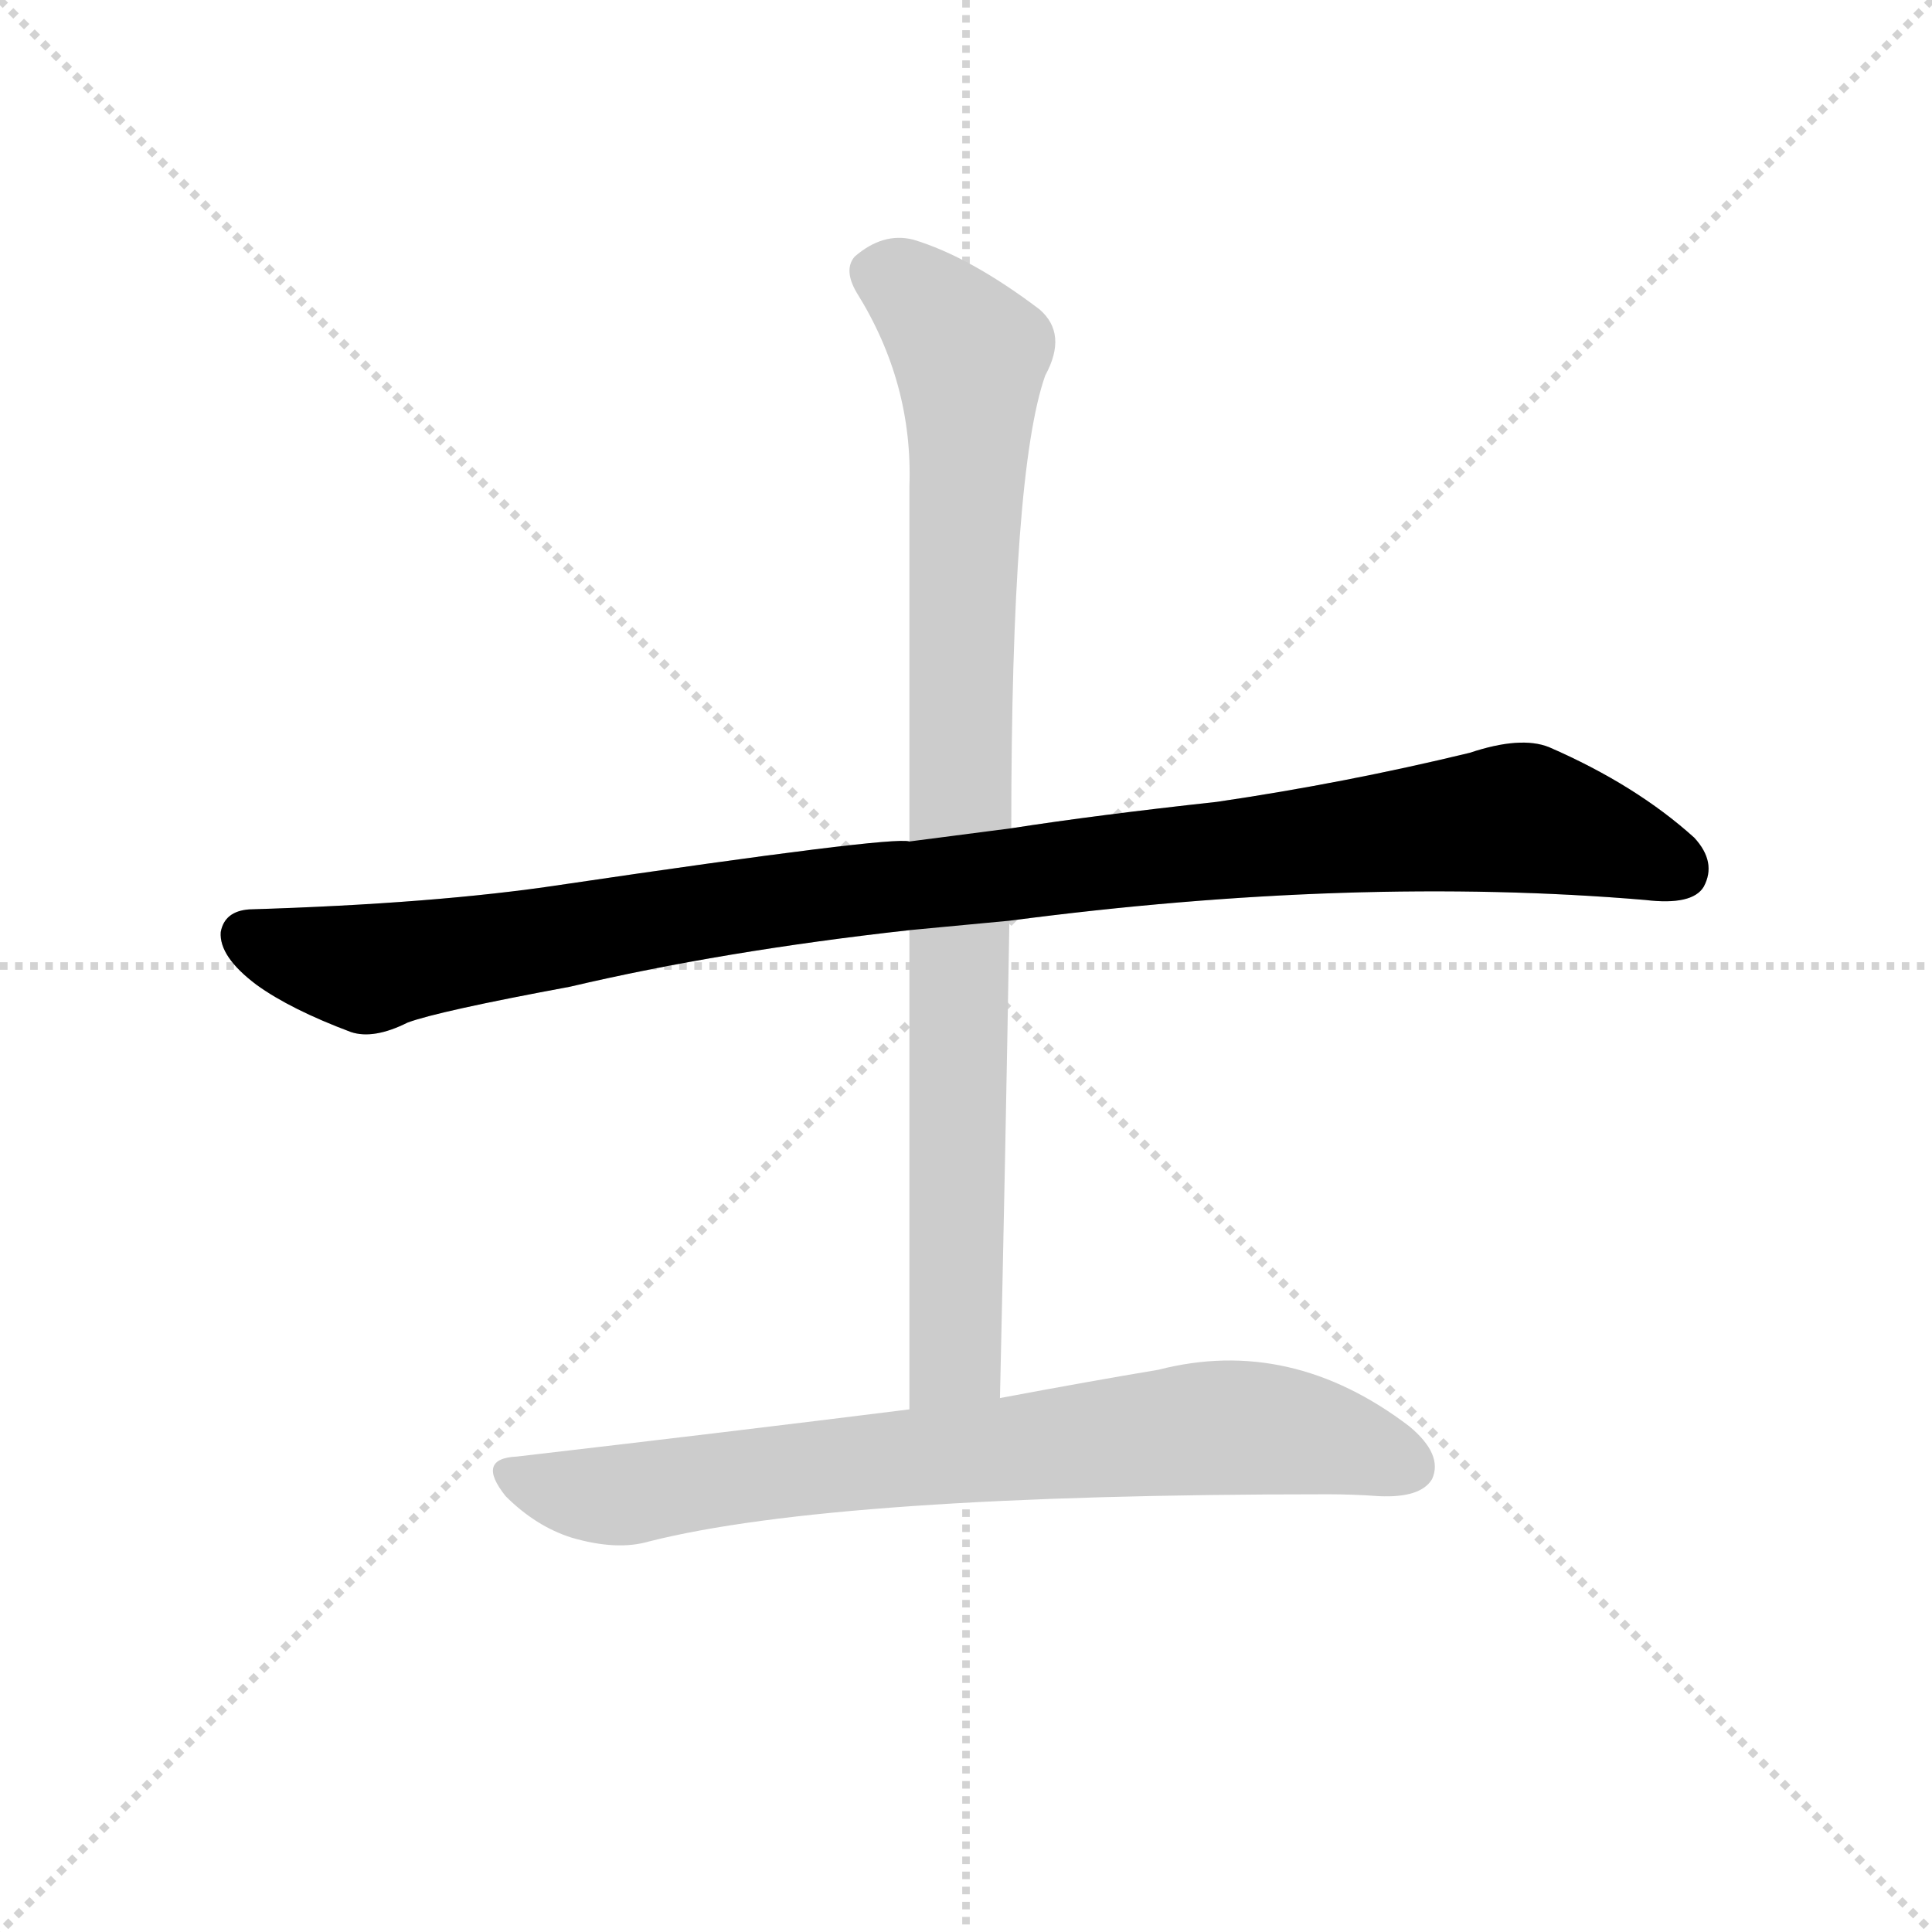 <?xml version="1.0" encoding="utf-8"?>
<svg version="1.1" viewBox="0 0 1024 1024" xmlns="http://www.w3.org/2000/svg">
<g stroke="lightgray" stroke-dasharray="1,1" stroke-width="1" transform="scale(4, 4)">
<line x1="0" x2="256" y1="0" y2="256"/>
<line x1="256" x2="0" y1="0" y2="256"/>
<line x1="128" x2="128" y1="0" y2="256"/>
<line x1="0" x2="256" y1="128" y2="128"/>
</g>
<g transform="scale(1, -1) translate(0, -900)"><path class="stroke1" d="M 535 412 Q 718 436 872 423 Q 897 420 903 430 Q 910 443 898 456 Q 867 484 821 504 Q 806 510 779 501 Q 713 485 645 475 Q 581 468 536 461 L 482 454 Q 473 457 297 431 Q 231 421 132 418 Q 119 417 117 406 Q 116 393 136 378 Q 154 365 186 353 Q 198 349 216 358 Q 232 364 302 377 Q 383 396 482 407 L 535 412 Z" fill="#CCCCCC" style="fill:#CCCCCC"/><path class="stroke2" d="M 530 159 Q 533 292 535 412 L 536 461 Q 536 650 554 701 Q 566 723 551 736 Q 514 764 484 773 Q 468 777 453 764 Q 447 757 454 745 Q 484 697 482 642 Q 482 551 482 454 L 482 407 Q 482 284 482 153 C 482 123 529 129 530 159 Z" fill="#CCCCCC" style="fill:#CCCCCC"/><path class="stroke3" d="M 482 153 Q 386 141 274 128 Q 252 127 268 107 Q 284 91 303 85 Q 327 78 344 83 Q 443 108 704 108 Q 717 108 731 107 Q 753 106 759 116 Q 765 129 747 144 Q 684 192 614 174 Q 578 168 530 159 L 482 153 Z" fill="#CCCCCC" style="fill:#CCCCCC"/></g><g transform="scale(1, -1) translate(0, -900)">
<style type="text/css">
        .stroke1 {fill: #BF0909;}
        .stroke2 {fill: #BFBF09;}
        .stroke3 {fill: #09BF09;}
        .stroke4 {fill: #09BFBF;}
        .stroke5 {fill: #0909BF;}
        .stroke6 {fill: #BF09BF;}
        .stroke7 {fill: #42005e;}
        .stroke8 {fill: #ff3333;}
        .stroke9 {fill: #BFBFBF;}
        .stroke10 {fill: #00a53f;}
        .stroke11 {fill: #fff000;}
        .stroke12 {fill: #6600a5;}
        .stroke13 {fill: #0053a5;}
        .stroke14 {fill: #62c22b;}
        .stroke15 {fill: #BF09BF;}
        .stroke16 {fill: #BF0909;}
        .stroke17 {fill: #BFBF09;}
        .stroke18 {fill: #09BF09;}
        .stroke19 {fill: #09BFBF;}
        .stroke20 {fill: #0909BF;}
        text {
            font-family: Helvetica;
            font-size: 50px;
            fill: #FFFFFF;
            paint-order: stroke;
            stroke: #000000;
            stroke-width: 4px;
            stroke-linecap: butt;
            stroke-linejoin: miter;
            font-weight: 800;
        }
    </style>
<path class="stroke-1" d="M 535 412 Q 718 436 872 423 Q 897 420 903 430 Q 910 443 898 456 Q 867 484 821 504 Q 806 510 779 501 Q 713 485 645 475 Q 581 468 536 461 L 482 454 Q 473 457 297 431 Q 231 421 132 418 Q 119 417 117 406 Q 116 393 136 378 Q 154 365 186 353 Q 198 349 216 358 Q 232 364 302 377 Q 383 396 482 407 L 535 412 Z" fill="#000000" style="fill:#000000"/>


</g>
</svg>